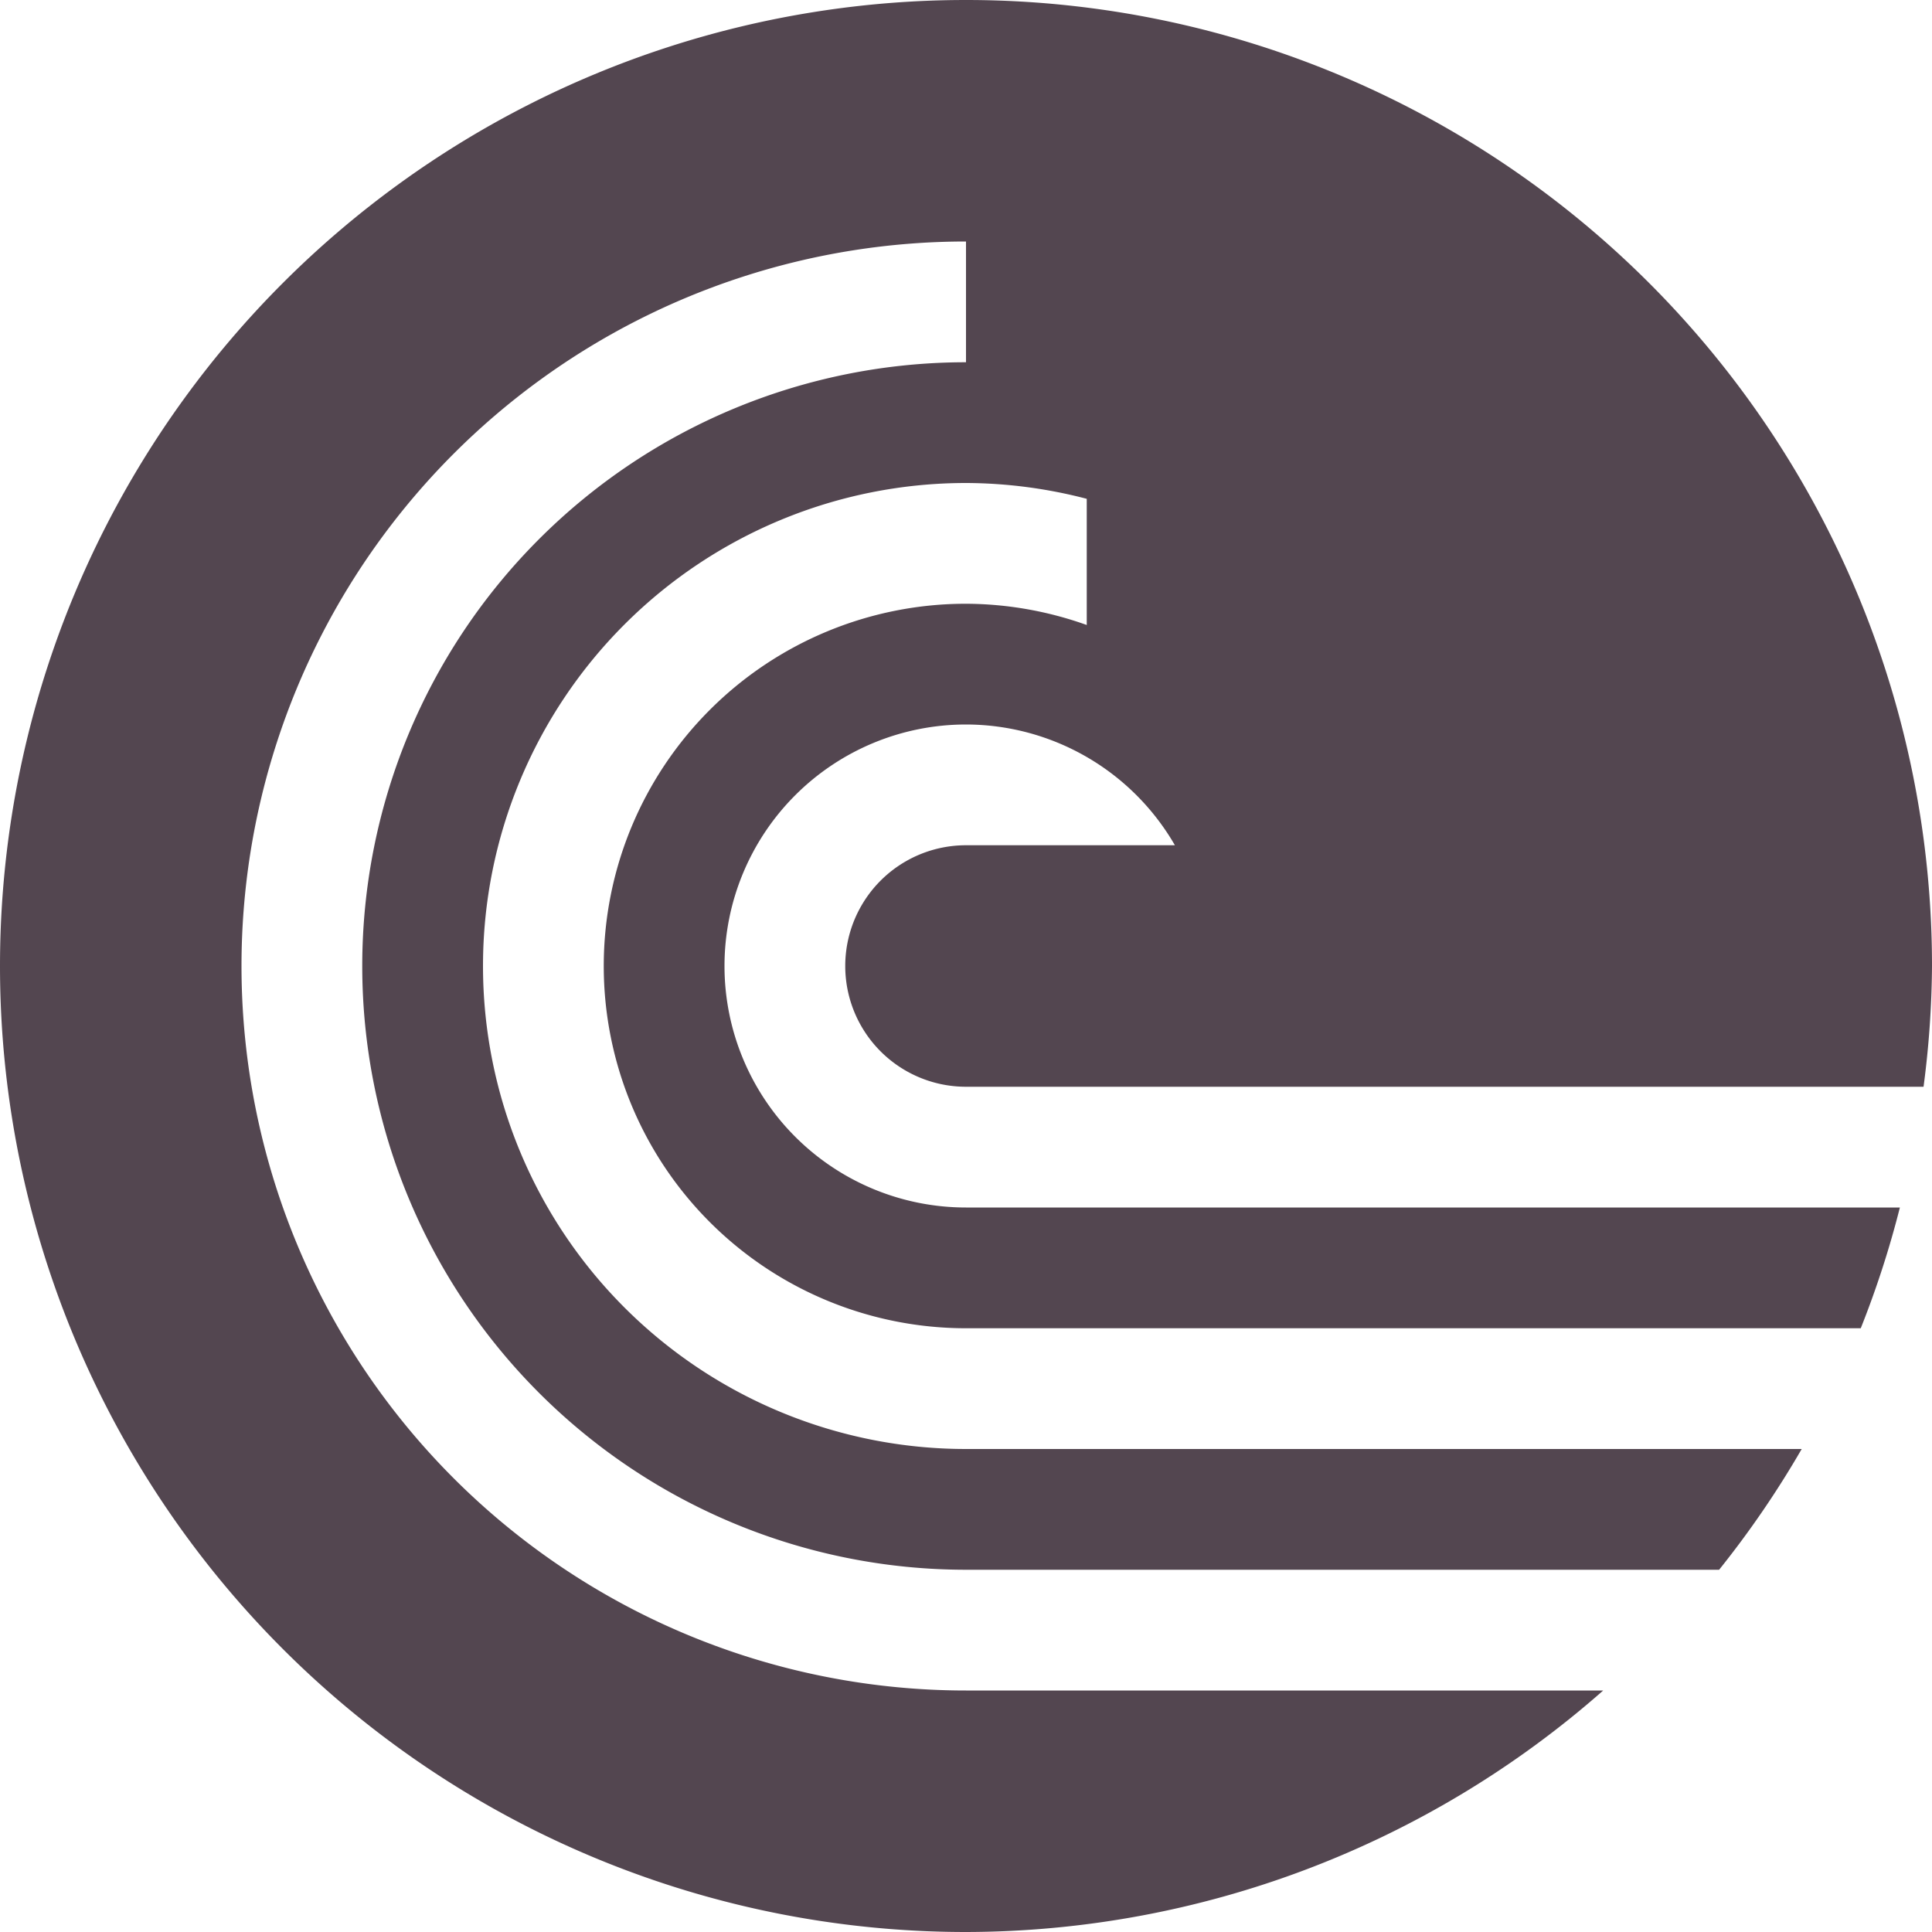 <svg xmlns="http://www.w3.org/2000/svg" width="16" height="16"><path fill="#534650" d="M8 0a8 8 0 1 0 0 16 8 8 0 0 0 5.277-2H8A6 6 0 1 1 8 2v1a5 5 0 1 0 0 10h6.237a8 8 0 0 0 .684-1H8a4 4 0 1 1 0-8 4 4 0 0 1 1 .131v1.045A3 3 0 0 0 8 5a3 3 0 1 0 0 6h7.41a8 8 0 0 0 .324-1H8a2 2 0 1 1 0-4 2 2 0 0 1 1.73 1H8a1 1 0 1 0 0 2h7.93A8 8 0 0 0 16 8a8 8 0 0 0-8-8"/></svg>